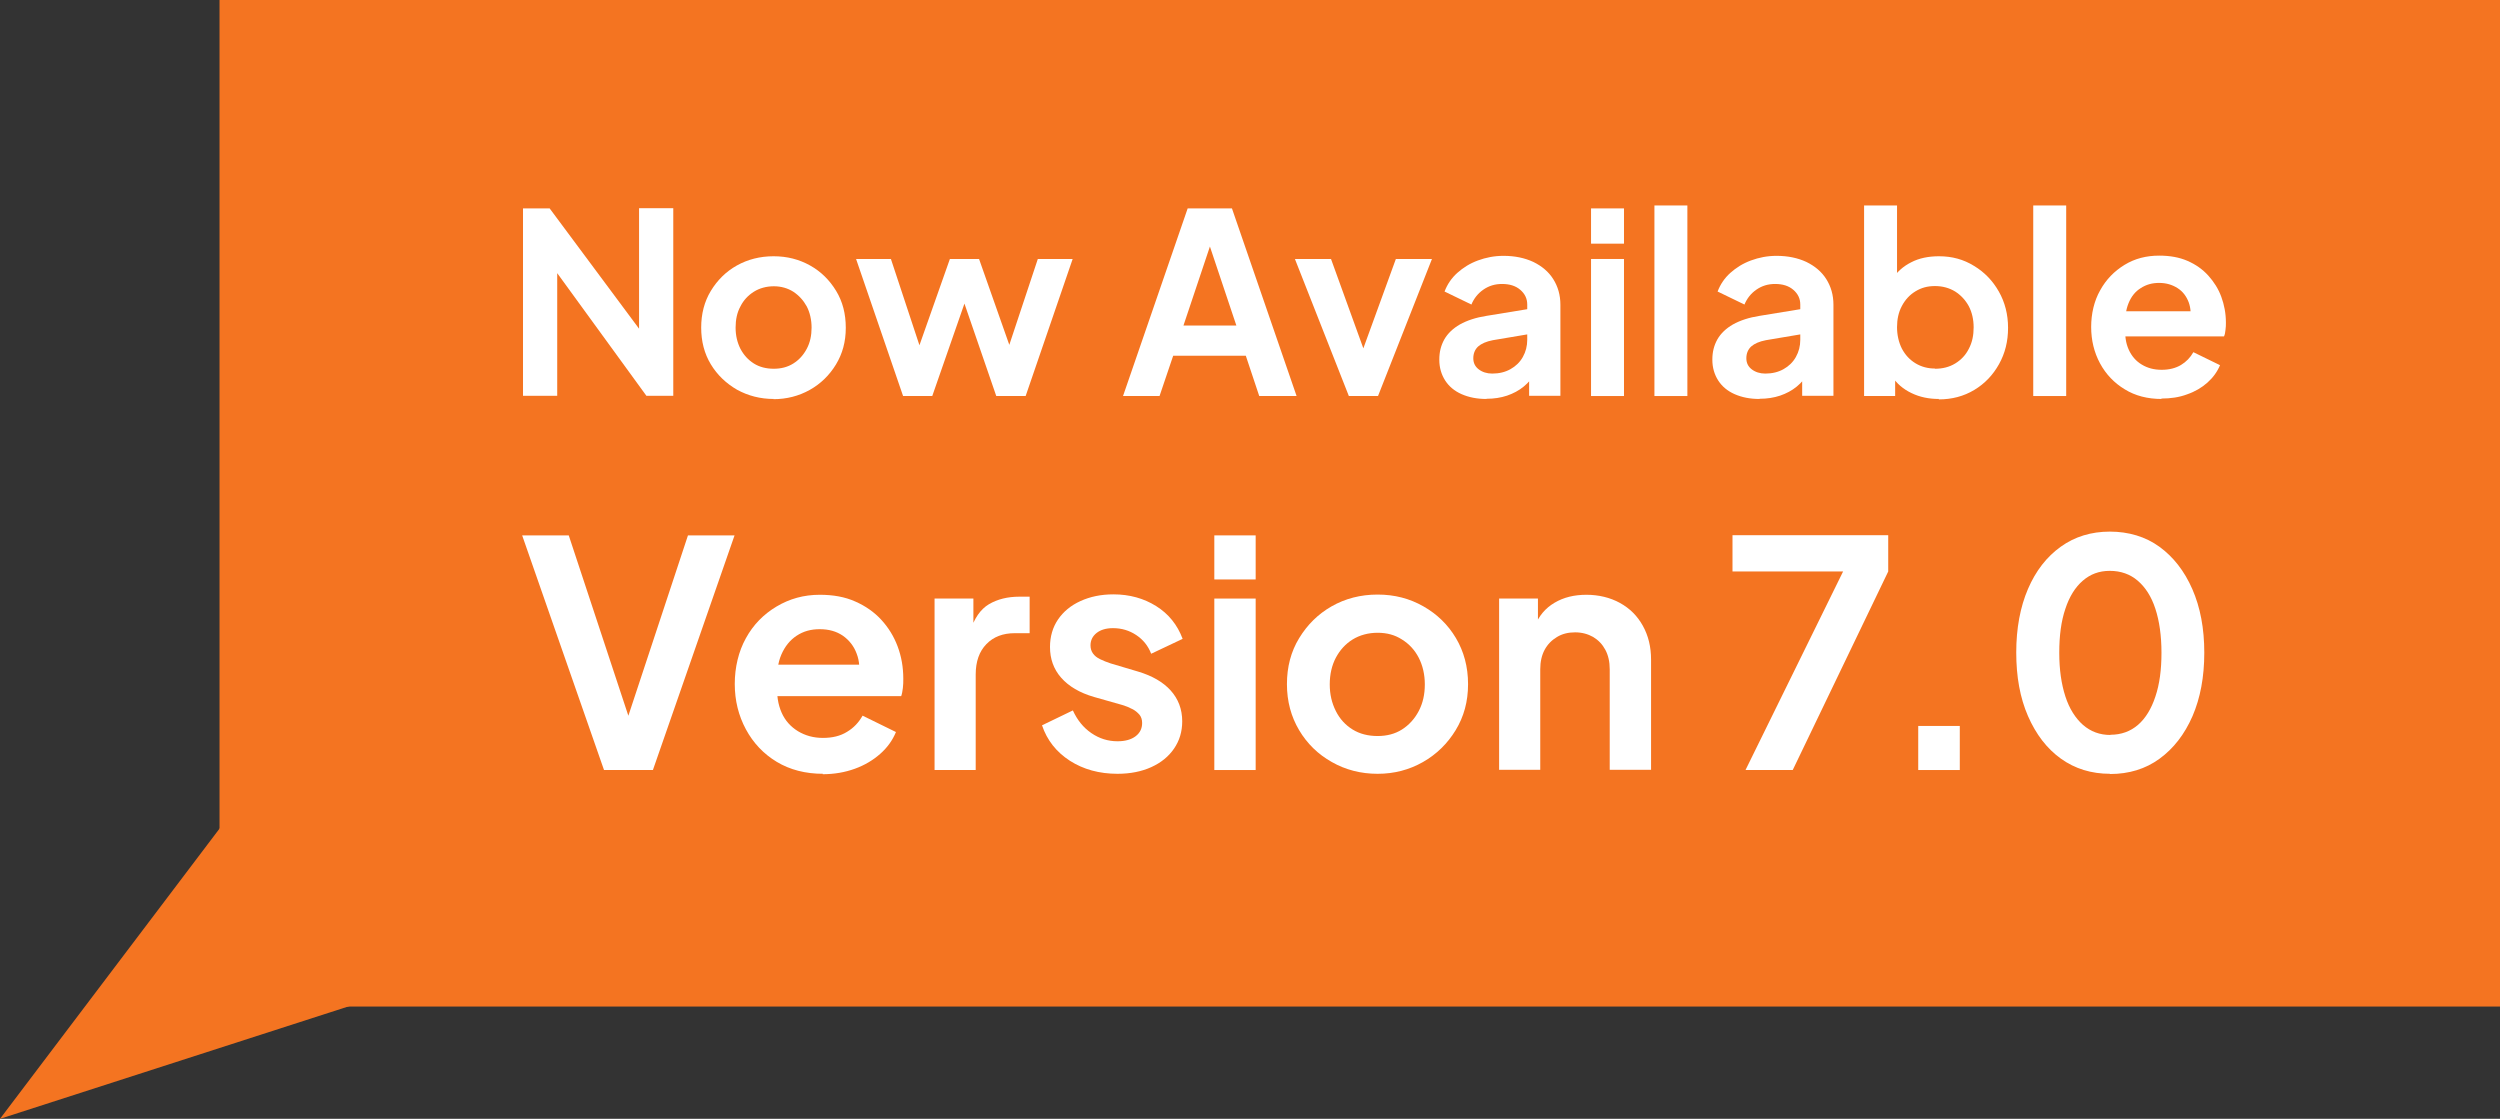 <?xml version="1.0" encoding="UTF-8"?><svg id="Layer_1" xmlns="http://www.w3.org/2000/svg" viewBox="0 0 119.12 53.31"><rect x="0" y="0" width="119.12" height="53.31" fill="#333333" stroke="none"/><defs><style>.cls-1{fill:#f47421;}.cls-1,.cls-2{stroke-width:0px;}.cls-2{fill:#fff;}</style></defs><polygon class="cls-1" points="43.65 39.23 0 53.31 28.32 15.87 44.53 21.12 43.65 39.23"/><rect class="cls-1" x="10.46" width="108.66" height="47.96"/><path class="cls-2" d="M24.92,18.87v-8.94h1.27l4.92,6.62-.66.13v-6.76h1.63v8.94h-1.28l-4.85-6.67.6-.13v6.8h-1.63Z"/><path class="cls-2" d="M36.87,19.01c-.64,0-1.22-.15-1.75-.44-.52-.3-.94-.7-1.25-1.21-.31-.51-.46-1.1-.46-1.75s.15-1.24.46-1.75c.31-.51.72-.92,1.24-1.21s1.1-.44,1.75-.44,1.22.15,1.74.44.93.7,1.24,1.21c.31.51.46,1.09.46,1.76s-.16,1.24-.47,1.75c-.31.51-.73.92-1.25,1.21s-1.1.44-1.73.44ZM36.87,17.57c.35,0,.66-.08.93-.25s.48-.4.64-.7c.16-.3.23-.64.23-1.01s-.08-.72-.23-1.01c-.16-.29-.37-.52-.64-.7-.27-.17-.58-.26-.93-.26s-.68.09-.95.26c-.27.17-.49.4-.64.7-.16.29-.23.63-.23,1.01s.08.71.23,1.01c.16.3.37.53.64.7s.59.25.95.25Z"/><path class="cls-2" d="M43.03,18.87l-2.24-6.53h1.66l1.64,4.96h-.58s1.75-4.96,1.75-4.96h1.39l1.74,4.94h-.58s1.64-4.94,1.64-4.94h1.66l-2.24,6.53h-1.4l-1.78-5.17h.53l-1.8,5.17h-1.39Z"/><path class="cls-2" d="M53.51,18.87l3.08-8.94h2.11l3.08,8.94h-1.78l-.64-1.92h-3.46l-.65,1.92h-1.76ZM56.39,15.51h2.52l-1.49-4.45h.46l-1.49,4.45Z"/><path class="cls-2" d="M64.27,18.87l-2.57-6.53h1.72l1.86,5.14h-.64l1.87-5.14h1.72l-2.57,6.53h-1.39Z"/><path class="cls-2" d="M70.83,19.01c-.46,0-.85-.08-1.19-.23s-.6-.37-.78-.65c-.18-.28-.28-.61-.28-.99s.08-.68.24-.97c.16-.28.41-.52.74-.71.34-.19.76-.33,1.27-.41l2.14-.35v1.2l-1.84.31c-.31.06-.54.16-.7.3-.15.14-.23.33-.23.56s.09.4.26.53c.17.13.39.2.64.2.33,0,.62-.07.87-.21.25-.14.45-.33.59-.58.14-.25.21-.52.21-.82v-1.68c0-.28-.11-.51-.33-.7s-.51-.28-.87-.28c-.34,0-.63.09-.89.27-.26.18-.45.42-.57.71l-1.28-.62c.13-.34.33-.64.61-.89.28-.25.6-.45.98-.59.38-.14.78-.22,1.22-.22.54,0,1.01.1,1.42.29.41.2.73.47.95.82s.34.75.34,1.22v4.34h-1.49v-1.12l.34-.02c-.17.28-.37.51-.6.7s-.5.33-.79.43c-.3.1-.62.15-.98.15Z"/><path class="cls-2" d="M75.81,11.61v-1.68h1.57v1.68h-1.57ZM75.81,18.87v-6.53h1.57v6.53h-1.57Z"/><path class="cls-2" d="M78.83,18.87v-9.08h1.57v9.08h-1.57Z"/><path class="cls-2" d="M83.84,19.01c-.46,0-.85-.08-1.19-.23s-.6-.37-.78-.65c-.18-.28-.28-.61-.28-.99s.08-.68.24-.97c.16-.28.41-.52.74-.71.34-.19.76-.33,1.27-.41l2.14-.35v1.2l-1.84.31c-.31.06-.54.16-.7.3-.15.14-.23.33-.23.56s.09.4.26.53c.17.13.39.2.64.2.33,0,.62-.07.87-.21.25-.14.45-.33.59-.58.14-.25.21-.52.21-.82v-1.68c0-.28-.11-.51-.33-.7s-.51-.28-.87-.28c-.34,0-.63.09-.89.27-.26.18-.45.42-.57.71l-1.28-.62c.13-.34.33-.64.61-.89.28-.25.6-.45.98-.59.38-.14.78-.22,1.22-.22.54,0,1.01.1,1.42.29.41.2.73.47.95.82s.34.75.34,1.22v4.34h-1.49v-1.12l.34-.02c-.17.28-.37.51-.6.7s-.5.33-.79.43c-.3.1-.62.15-.98.15Z"/><path class="cls-2" d="M92.38,19.01c-.47,0-.91-.09-1.3-.28-.4-.19-.71-.46-.94-.81l.16-.31v1.26h-1.48v-9.08h1.57v3.85l-.24-.32c.22-.35.53-.63.91-.82.38-.2.83-.29,1.33-.29.62,0,1.17.15,1.67.46.5.3.89.71,1.18,1.22.29.51.44,1.09.44,1.73s-.14,1.21-.43,1.73-.68.93-1.18,1.23c-.5.3-1.06.45-1.69.45ZM92.2,17.57c.36,0,.68-.08.96-.25.28-.17.5-.4.65-.7.16-.3.23-.64.23-1.02s-.08-.72-.23-1.01c-.16-.29-.37-.52-.65-.7-.28-.17-.6-.26-.96-.26s-.65.08-.93.25-.49.4-.65.7c-.16.3-.23.64-.23,1.01s.08.72.23,1.02c.16.3.37.53.65.7s.59.25.93.25Z"/><path class="cls-2" d="M96.88,18.87v-9.08h1.57v9.08h-1.57Z"/><path class="cls-2" d="M103,19.01c-.67,0-1.26-.15-1.76-.46-.5-.3-.9-.72-1.18-1.24-.28-.52-.42-1.1-.42-1.73s.14-1.24.43-1.75c.28-.51.67-.91,1.16-1.21.49-.3,1.04-.44,1.65-.44.51,0,.96.08,1.35.25.39.17.72.4.99.7.27.3.48.63.62,1.01s.22.79.22,1.23c0,.11,0,.23-.02.35-.01.12-.03.22-.07.31h-5.04v-1.2h4.15l-.74.56c.07-.37.05-.7-.05-.98-.11-.29-.28-.52-.53-.68s-.54-.25-.88-.25-.62.08-.88.25c-.26.16-.45.4-.58.72-.13.32-.18.7-.15,1.15-.03.4.02.75.16,1.06.14.31.35.55.62.71.28.17.59.25.95.25s.67-.08.92-.23.45-.36.59-.61l1.27.62c-.13.31-.33.59-.6.83-.27.24-.59.43-.97.56-.37.14-.78.2-1.23.2Z"/><path class="cls-2" d="M28.78,36.69l-3.9-11.18h2.22l3.06,9.26h-.44l3.06-9.26h2.22l-3.89,11.18h-2.34Z"/><path class="cls-2" d="M39.22,36.87c-.84,0-1.58-.19-2.21-.57-.63-.38-1.12-.9-1.47-1.55-.35-.65-.53-1.37-.53-2.16s.18-1.55.53-2.18c.35-.64.84-1.14,1.46-1.51s1.3-.56,2.06-.56c.64,0,1.2.1,1.69.32.48.21.9.5,1.24.87.34.37.6.79.78,1.27.18.48.27.99.27,1.54,0,.14,0,.29-.02.44-.02.15-.04.28-.08.39h-6.31v-1.5h5.19l-.93.71c.09-.46.07-.87-.07-1.23-.13-.36-.36-.65-.66-.86-.31-.21-.67-.31-1.1-.31s-.78.1-1.1.31-.56.51-.73.9-.23.87-.19,1.43c-.04.5.03.94.2,1.33.17.39.44.68.78.89.35.21.74.32,1.19.32s.83-.09,1.15-.29c.32-.19.56-.45.74-.77l1.59.78c-.16.39-.41.74-.75,1.04-.34.3-.74.54-1.21.71-.47.17-.98.26-1.54.26Z"/><path class="cls-2" d="M44.53,36.69v-8.17h1.85v1.82l-.15-.27c.19-.61.49-1.04.89-1.28.41-.24.89-.36,1.46-.36h.48v1.74h-.71c-.56,0-1.01.17-1.35.52-.34.35-.51.83-.51,1.45v4.55h-1.97Z"/><path class="cls-2" d="M53.25,36.87c-.87,0-1.63-.21-2.27-.62-.65-.42-1.09-.98-1.33-1.69l1.47-.71c.21.46.5.82.88,1.08.38.26.79.39,1.25.39.36,0,.65-.08.86-.24.21-.16.31-.37.31-.63,0-.16-.04-.29-.13-.4-.09-.1-.2-.2-.35-.27-.15-.08-.3-.14-.47-.19l-1.34-.38c-.69-.2-1.21-.51-1.57-.92-.36-.41-.53-.9-.53-1.46,0-.5.13-.94.38-1.31.26-.38.61-.67,1.07-.88.46-.21.98-.32,1.57-.32.77,0,1.45.19,2.04.56.59.37,1.01.89,1.26,1.56l-1.5.71c-.14-.37-.38-.67-.71-.89-.33-.22-.7-.33-1.11-.33-.33,0-.59.08-.78.23-.19.15-.29.35-.29.59,0,.15.04.28.12.39.08.11.19.2.34.27.15.07.31.14.5.2l1.31.39c.67.2,1.19.5,1.55.9s.55.89.55,1.47c0,.49-.13.92-.39,1.3-.26.38-.62.67-1.08.88-.46.21-1,.32-1.62.32Z"/><path class="cls-2" d="M57.86,27.61v-2.1h1.97v2.1h-1.97ZM57.86,36.69v-8.17h1.97v8.17h-1.97Z"/><path class="cls-2" d="M65.64,36.87c-.8,0-1.53-.19-2.18-.56-.66-.37-1.18-.88-1.56-1.52s-.58-1.37-.58-2.19.19-1.55.58-2.19c.39-.64.9-1.15,1.55-1.52.65-.37,1.38-.56,2.19-.56s1.53.19,2.18.56,1.17.87,1.55,1.51.58,1.37.58,2.2-.2,1.55-.59,2.19-.91,1.15-1.56,1.52c-.65.37-1.37.56-2.16.56ZM65.64,35.07c.44,0,.83-.1,1.16-.31.33-.21.6-.5.8-.88.2-.38.29-.8.29-1.27s-.1-.9-.29-1.27c-.19-.37-.46-.66-.8-.87-.34-.22-.72-.32-1.16-.32s-.85.11-1.19.32-.61.51-.8.87-.29.79-.29,1.27.1.89.29,1.27.46.67.8.88c.34.21.74.31,1.19.31Z"/><path class="cls-2" d="M71.43,36.69v-8.17h1.85v1.61l-.15-.29c.19-.49.5-.86.94-1.12.44-.26.94-.38,1.52-.38s1.13.13,1.6.39.83.62,1.09,1.09c.26.47.39,1,.39,1.61v5.25h-1.97v-4.79c0-.36-.07-.67-.21-.93s-.33-.46-.58-.61c-.25-.14-.53-.22-.86-.22s-.61.07-.86.22c-.25.15-.45.35-.59.61-.14.26-.21.57-.21.93v4.79h-1.97Z"/><path class="cls-2" d="M83.17,36.69l4.65-9.46h-5.27v-1.73h7.42v1.73l-4.55,9.46h-2.25Z"/><path class="cls-2" d="M91.4,36.69v-2.1h1.98v2.1h-1.98Z"/><path class="cls-2" d="M100.54,36.87c-.89,0-1.67-.24-2.34-.72-.67-.48-1.19-1.16-1.57-2.03-.38-.87-.56-1.88-.56-3.03s.19-2.17.56-3.03.89-1.53,1.56-2.01,1.45-.72,2.34-.72,1.7.24,2.36.72,1.19,1.15,1.57,2.02c.38.87.57,1.87.57,3.03s-.19,2.16-.56,3.02c-.38.87-.9,1.54-1.57,2.03s-1.46.73-2.36.73ZM100.56,35.01c.51,0,.95-.16,1.31-.47s.64-.77.83-1.35c.2-.59.29-1.28.29-2.09s-.1-1.51-.29-2.09c-.19-.59-.48-1.03-.84-1.34s-.81-.47-1.33-.47-.93.16-1.29.47-.64.76-.83,1.34c-.2.59-.29,1.28-.29,2.09s.1,1.49.29,2.08.48,1.04.84,1.36c.37.32.8.48,1.31.48Z"/></svg>